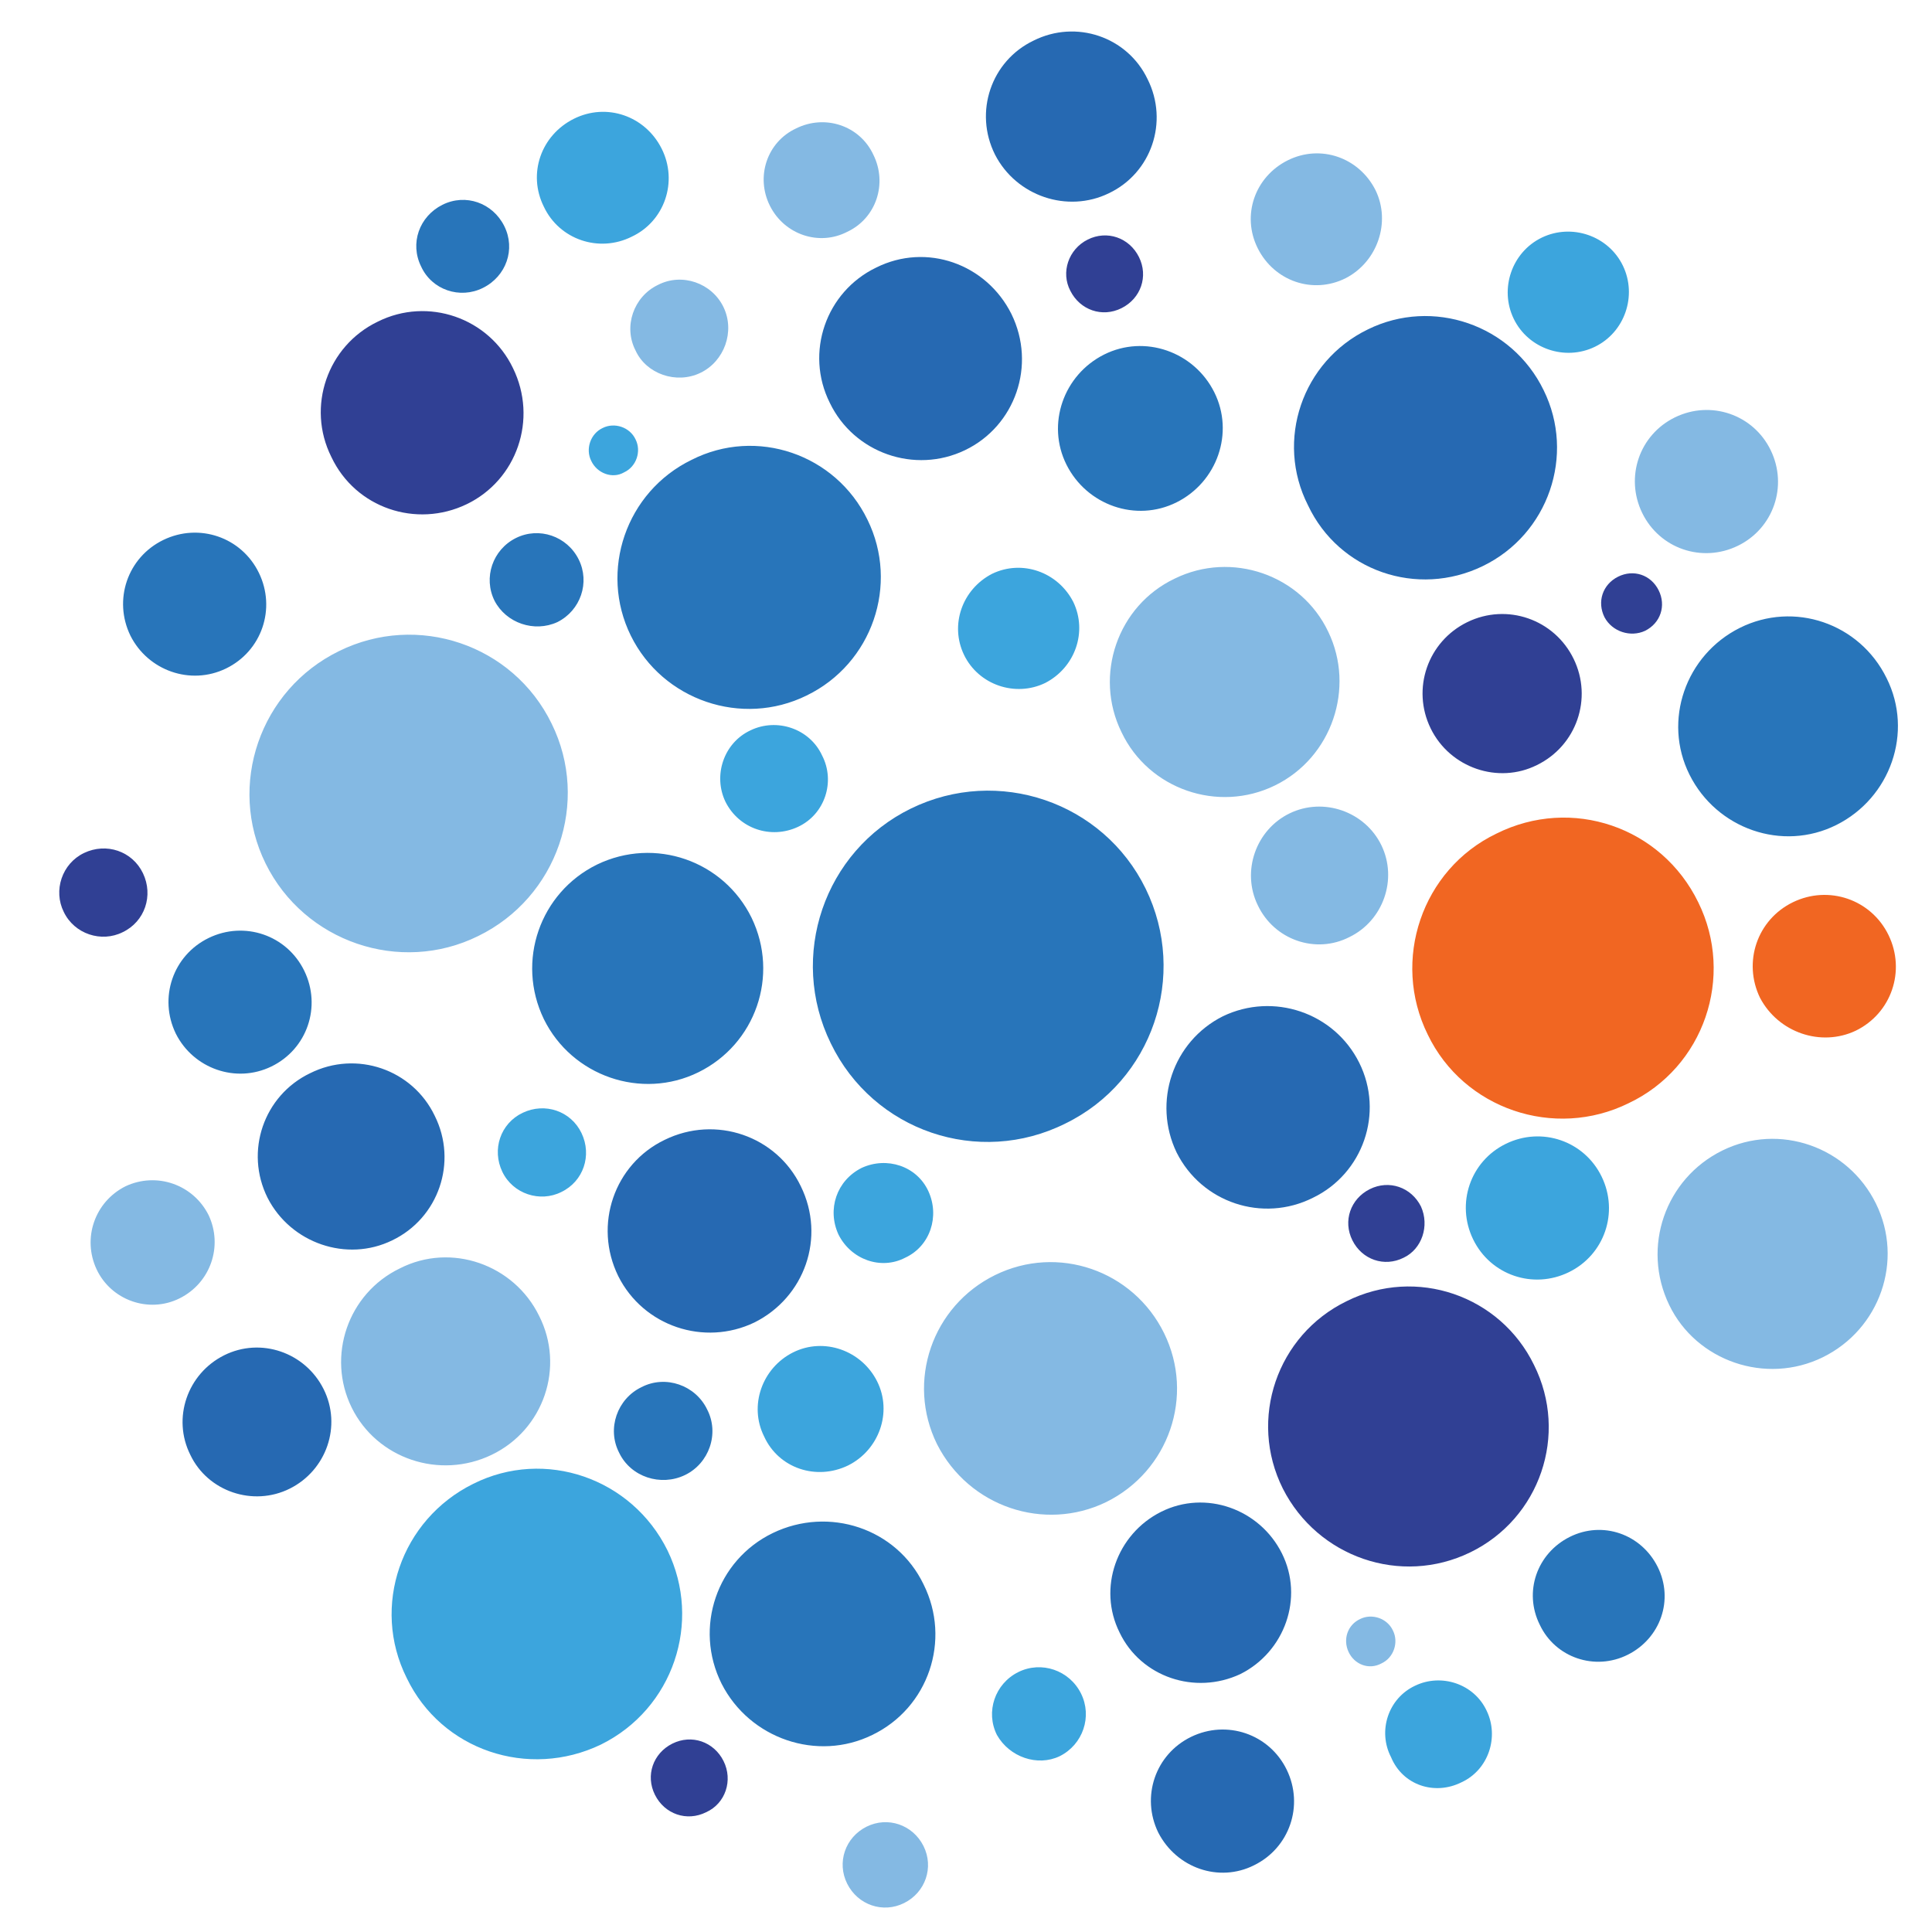 <?xml version="1.0" encoding="utf-8"?>
<!-- Generator: Adobe Illustrator 17.1.0, SVG Export Plug-In . SVG Version: 6.00 Build 0)  -->
<!DOCTYPE svg PUBLIC "-//W3C//DTD SVG 1.1//EN" "http://www.w3.org/Graphics/SVG/1.1/DTD/svg11.dtd">
<svg version="1.1" id="Layer_1" xmlns="http://www.w3.org/2000/svg" xmlns:xlink="http://www.w3.org/1999/xlink" x="0px" y="0px"
	 viewBox="0 0 200 200" enable-background="new 0 0 200 200" xml:space="preserve">
<g id="Shape_37_">
	<path id="_x23__1_37_" fill="#84B9E3" d="M132,81.3c-5.9,2.9-13.1,0.4-15.9-5.5c-2.9-5.9-0.4-13.1,5.5-15.9
		c5.9-2.9,13.1-0.4,15.9,5.5C140.3,71.2,137.9,78.4,132,81.3z M142.4,19.7c-1.7-3.4-5.7-4.8-9.1-3.1c-3.4,1.7-4.8,5.7-3.1,9.1
		c1.7,3.4,5.7,4.8,9.1,3.1C142.6,27.1,144,23,142.4,19.7z M114.5,155.5c6.5-3.2,9.2-11,6-17.5c-3.2-6.5-11-9.2-17.5-6
		c-6.5,3.2-9.2,11-6,17.5C100.3,156,108.1,158.6,114.5,155.5z M50.9,150.6c5.4-2.6,7.6-9.1,4.9-14.4c-2.6-5.3-9.1-7.6-14.4-4.9
		c-5.4,2.6-7.6,9.1-5,14.4C39,151,45.5,153.2,50.9,150.6z M95.6,191.1c-1.1-2.2-3.7-3.1-5.9-2c-2.2,1.1-3.1,3.7-2,5.9
		c1.1,2.2,3.7,3.1,5.9,2C95.8,195.9,96.7,193.3,95.6,191.1z M139.7,97c3.5-1.7,5-6,3.3-9.5c-1.7-3.5-6-5-9.5-3.3
		c-3.5,1.7-5,6-3.3,9.5C131.9,97.3,136.2,98.8,139.7,97z M49.5,96.9c8.2-4,11.6-13.9,7.6-22c-4-8.2-13.9-11.5-22-7.5
		c-8.2,4-11.6,13.9-7.6,22C31.5,97.5,41.4,100.9,49.5,96.9z M18.6,134.4c3.2-1.6,4.5-5.4,3-8.6c-1.6-3.2-5.4-4.5-8.6-3
		c-3.2,1.6-4.5,5.4-3,8.6C11.5,134.6,15.4,136,18.6,134.4z M87.7,24c3-1.4,4.2-5,2.7-8c-1.4-3-5-4.2-8-2.7c-3,1.4-4.2,5-2.7,8
		C81.2,24.3,84.8,25.5,87.7,24z M72.5,38.6c2.5-1.2,3.6-4.3,2.4-6.8c-1.2-2.5-4.3-3.6-6.8-2.3c-2.5,1.2-3.6,4.3-2.3,6.8
		C66.9,38.7,70,39.8,72.5,38.6z M143,172.2c1.3-0.6,1.8-2.2,1.2-3.4c-0.6-1.3-2.2-1.8-3.4-1.2c-1.3,0.6-1.8,2.1-1.2,3.4
		C140.2,172.3,141.7,172.9,143,172.2z M188.7,140.5c5.9-2.9,8.4-10,5.5-15.9c-2.9-5.9-10-8.4-15.9-5.5c-5.9,2.9-8.4,10-5.5,16
		C175.6,140.9,182.8,143.4,188.7,140.5z M179.9,56.5c3.7-1.8,5.2-6.2,3.4-9.9c-1.8-3.7-6.2-5.2-9.9-3.4c-3.7,1.8-5.2,6.2-3.4,9.9
		C171.8,56.8,176.2,58.3,179.9,56.5z"/>
	<path id="_x23__2_37_" fill="#2875BA" d="M86,108c-4.4-9-0.7-19.9,8.3-24.3c9-4.4,19.9-0.7,24.3,8.3c4.4,9,0.7,19.9-8.3,24.3
		C101.3,120.8,90.4,117.1,86,108z M72.3,111c5.9-2.9,8.4-10,5.5-16c-2.9-5.9-10-8.4-16-5.5c-5.9,2.9-8.4,10-5.5,16
		C59.2,111.4,66.4,113.9,72.3,111z M83.5,72c6.8-3.3,9.6-11.5,6.3-18.2c-3.3-6.8-11.5-9.6-18.2-6.2c-6.8,3.3-9.6,11.5-6.3,18.2
		C68.6,72.5,76.8,75.3,83.5,72z M125.7,40.6c-2.1-4.2-7.2-6-11.4-3.9c-4.2,2.1-6,7.2-3.9,11.4c2.1,4.2,7.2,6,11.4,3.9
		C126,49.9,127.8,44.8,125.7,40.6z M28.1,110.4c3.7-1.8,5.2-6.2,3.4-9.9c-1.8-3.7-6.2-5.2-9.9-3.4c-3.7,1.8-5.2,6.2-3.4,9.9
		C20,110.6,24.4,112.2,28.1,110.4z M23.4,69.2c3.7-1.8,5.2-6.2,3.4-9.9c-1.8-3.7-6.2-5.2-9.9-3.4c-3.7,1.8-5.2,6.2-3.4,9.9
		C15.3,69.4,19.7,71,23.4,69.2z M168.5,171.3c3.4-1.7,4.8-5.7,3.1-9.1c-1.7-3.4-5.7-4.8-9.1-3.1c-3.4,1.7-4.8,5.7-3.1,9.1
		C161,171.6,165.1,173,168.5,171.3z M90.3,179.6c5.8-2.8,8.2-9.8,5.3-15.6c-2.8-5.8-9.8-8.1-15.6-5.3c-5.8,2.8-8.2,9.8-5.3,15.6
		C77.6,180,84.6,182.4,90.3,179.6z M180.1,65c-5.6,2.8-8,9.6-5.2,15.2c2.8,5.6,9.6,8,15.2,5.2c5.6-2.8,8-9.6,5.2-15.2
		C192.5,64.5,185.7,62.2,180.1,65z M50,29.8c2.4-1.2,3.4-4,2.2-6.4c-1.2-2.4-4-3.4-6.4-2.2c-2.4,1.2-3.4,4-2.2,6.4
		C44.7,30,47.6,31,50,29.8z M57.7,64.4c2.4-1.2,3.4-4.1,2.2-6.5c-1.2-2.4-4.1-3.4-6.5-2.2c-2.4,1.2-3.4,4.1-2.2,6.5
		C52.4,64.5,55.3,65.5,57.7,64.4z M70.9,152.7c2.5-1.2,3.6-4.3,2.3-6.8c-1.2-2.5-4.3-3.6-6.8-2.3c-2.5,1.2-3.6,4.3-2.3,6.8
		C65.3,152.9,68.4,153.9,70.9,152.7z"/>
	<path id="_x23__3_37_" fill="#304094" d="M6.6,94.4c-1.1-2.2-0.2-5,2.1-6.1c2.3-1.1,5-0.2,6.1,2.1c1.1,2.3,0.2,5-2.1,6.1
		C10.5,97.6,7.7,96.7,6.6,94.4z M152.2,160.7c7.2-3.5,10.2-12.2,6.6-19.4c-3.5-7.2-12.2-10.2-19.4-6.6c-7.2,3.5-10.2,12.2-6.6,19.4
		C136.4,161.2,145,164.2,152.2,160.7z M147.1,124.9c-1-2-3.3-2.8-5.3-1.8c-2,1-2.8,3.3-1.8,5.3c1,2,3.3,2.8,5.3,1.8
		C147.2,129.3,148,126.9,147.1,124.9z M74.9,182.3c-1-2-3.3-2.8-5.3-1.8c-2,1-2.8,3.3-1.8,5.3c1,2,3.3,2.8,5.3,1.8
		C75.1,186.7,75.9,184.3,74.9,182.3z M117.9,26.6c-1-2-3.3-2.8-5.3-1.8c-2,1-2.8,3.4-1.8,5.3c1,2,3.3,2.8,5.3,1.8
		C118.1,30.9,118.9,28.6,117.9,26.6z M159.1,79.2c4.1-2,5.8-6.9,3.8-11c-2-4.1-6.9-5.8-11-3.8c-4.1,2-5.8,6.9-3.8,11
		C150.1,79.5,155.1,81.2,159.1,79.2z M48.3,52.2c5.2-2.5,7.4-8.8,4.8-14.1c-2.5-5.2-8.8-7.4-14-4.8c-5.2,2.5-7.4,8.8-4.8,14
		C36.8,52.6,43.1,54.7,48.3,52.2z M170.3,65.3c1.6-0.8,2.2-2.6,1.4-4.2c-0.8-1.6-2.6-2.2-4.2-1.4c-1.6,0.8-2.2,2.6-1.4,4.2
		C166.9,65.4,168.8,66,170.3,65.3z"/>
	<path id="_x23__4_37_" fill="#2669B2" d="M121.8,119.3c-2.5-5.2-0.4-11.5,4.8-14.1c5.2-2.5,11.5-0.4,14.1,4.8
		c2.6,5.2,0.4,11.5-4.8,14C130.7,126.6,124.4,124.5,121.8,119.3z M78.1,136.9c5.2-2.6,7.4-8.8,4.8-14.1c-2.5-5.2-8.8-7.4-14.1-4.8
		c-5.2,2.5-7.4,8.8-4.8,14.1C66.6,137.3,72.9,139.4,78.1,136.9z M129.8,193.1c3.7-1.8,5.2-6.2,3.4-9.9c-1.8-3.7-6.2-5.2-9.9-3.4
		c-3.7,1.8-5.2,6.2-3.4,9.9C121.8,193.4,126.2,194.9,129.8,193.1z M153.5,58.6c6.8-3.3,9.6-11.5,6.3-18.2
		c-3.3-6.8-11.5-9.6-18.2-6.3c-6.8,3.3-9.6,11.5-6.2,18.2C138.6,59.1,146.7,61.9,153.5,58.6z M40.6,128.4c4.8-2.3,6.8-8.1,4.4-12.9
		c-2.3-4.8-8.1-6.8-12.9-4.4c-4.8,2.3-6.8,8.1-4.4,12.9C30.1,128.7,35.9,130.7,40.6,128.4z M30,154.1c3.8-1.9,5.4-6.5,3.5-10.3
		c-1.9-3.8-6.5-5.4-10.3-3.5c-3.8,1.9-5.4,6.5-3.5,10.3C21.5,154.4,26.2,156,30,154.1z M128.4,173.3c4.6-2.3,6.6-7.9,4.3-12.5
		c-2.3-4.6-7.9-6.6-12.5-4.3c-4.6,2.3-6.6,7.9-4.3,12.5C118.1,173.6,123.7,175.5,128.4,173.3z M99.9,46.6c5.2-2.5,7.4-8.8,4.8-14.1
		c-2.6-5.2-8.8-7.4-14-4.8c-5.2,2.5-7.4,8.8-4.8,14C88.4,46.9,94.7,49.1,99.9,46.6z M114.8,20c4.4-2.1,6.2-7.4,4-11.8
		c-2.1-4.4-7.4-6.2-11.8-4c-4.4,2.1-6.2,7.4-4,11.8C105.2,20.3,110.5,22.1,114.8,20z"/>
	<path id="_x23__5_37_" fill="#3CA5DD" d="M99.8,67.8c-1.5-3.1-0.2-6.8,2.9-8.4c3.1-1.5,6.8-0.2,8.4,2.9c1.5,3.1,0.2,6.8-2.9,8.4
		C105.1,72.2,101.3,70.9,99.8,67.8z M156.7,33c1.5,3.1,5.3,4.4,8.4,2.9c3.1-1.5,4.4-5.3,2.9-8.4c-1.5-3.1-5.3-4.4-8.4-2.9
		C156.5,26.1,155.2,29.9,156.7,33z M68.5,15.4c-1.7-3.4-5.7-4.8-9.1-3.1C56,14,54.6,18,56.3,21.4c1.6,3.4,5.7,4.8,9.1,3.1
		C68.8,22.9,70.2,18.8,68.5,15.4z M162.4,131.7c3.7-1.8,5.2-6.2,3.4-9.9c-1.8-3.7-6.2-5.2-9.9-3.4c-3.7,1.8-5.2,6.2-3.4,9.9
		C154.3,132,158.7,133.5,162.4,131.7z M62.2,180.6c7.5-3.7,10.5-12.7,6.9-20.1c-3.7-7.5-12.7-10.6-20.1-6.9
		c-7.5,3.7-10.6,12.7-6.9,20.1C45.7,181.2,54.7,184.2,62.2,180.6z M58.1,123.4c2.3-1.1,3.2-3.8,2.1-6.1c-1.1-2.3-3.8-3.2-6.1-2.1
		c-2.3,1.1-3.2,3.8-2.1,6.1C53.1,123.6,55.9,124.5,58.1,123.4z M109.7,181.8c2.4-1.2,3.4-4.1,2.2-6.5c-1.2-2.4-4.1-3.4-6.5-2.2
		c-2.4,1.2-3.4,4.1-2.2,6.5C104.5,181.9,107.4,182.9,109.7,181.8z M87.8,151.7c3.2-1.6,4.6-5.5,3-8.7c-1.6-3.2-5.5-4.6-8.7-3
		c-3.2,1.6-4.6,5.5-3,8.7C80.6,152,84.5,153.3,87.8,151.7z M64.6,48.9c1.3-0.6,1.8-2.2,1.2-3.4c-0.6-1.3-2.2-1.8-3.4-1.2
		c-1.3,0.6-1.8,2.2-1.2,3.4C61.8,49,63.4,49.6,64.6,48.9z M82.6,85.6c2.8-1.3,3.9-4.7,2.5-7.4c-1.3-2.8-4.7-3.9-7.4-2.6
		c-2.8,1.3-3.9,4.7-2.6,7.4C76.5,85.8,79.8,86.9,82.6,85.6z M151.3,184.5c2.8-1.3,3.9-4.7,2.6-7.4c-1.3-2.8-4.7-3.9-7.4-2.6
		c-2.8,1.3-3.9,4.7-2.5,7.4C145.2,184.8,148.5,185.9,151.3,184.5z M93.7,130.2c2.6-1.2,3.6-4.3,2.4-6.9c-1.2-2.6-4.3-3.6-6.9-2.4
		c-2.6,1.3-3.6,4.3-2.4,6.9C88.1,130.4,91.2,131.5,93.7,130.2z"/>
	<path fill="#F16622" d="M175.8,93.4c3.8,7.7,0.6,17.1-7.2,20.8c-7.7,3.8-17.1,0.6-20.8-7.1c-3.8-7.7-0.6-17.1,7.1-20.8
		C162.7,82.4,172,85.6,175.8,93.4z"/>
	<path fill="#F16622" d="M192.1,106.7c3.7-1.8,5.2-6.2,3.4-9.9c-1.8-3.7-6.2-5.2-9.9-3.4c-3.7,1.8-5.2,6.2-3.4,9.9
		C184.1,106.9,188.5,108.4,192.1,106.7z"/>
</g>
</svg>
